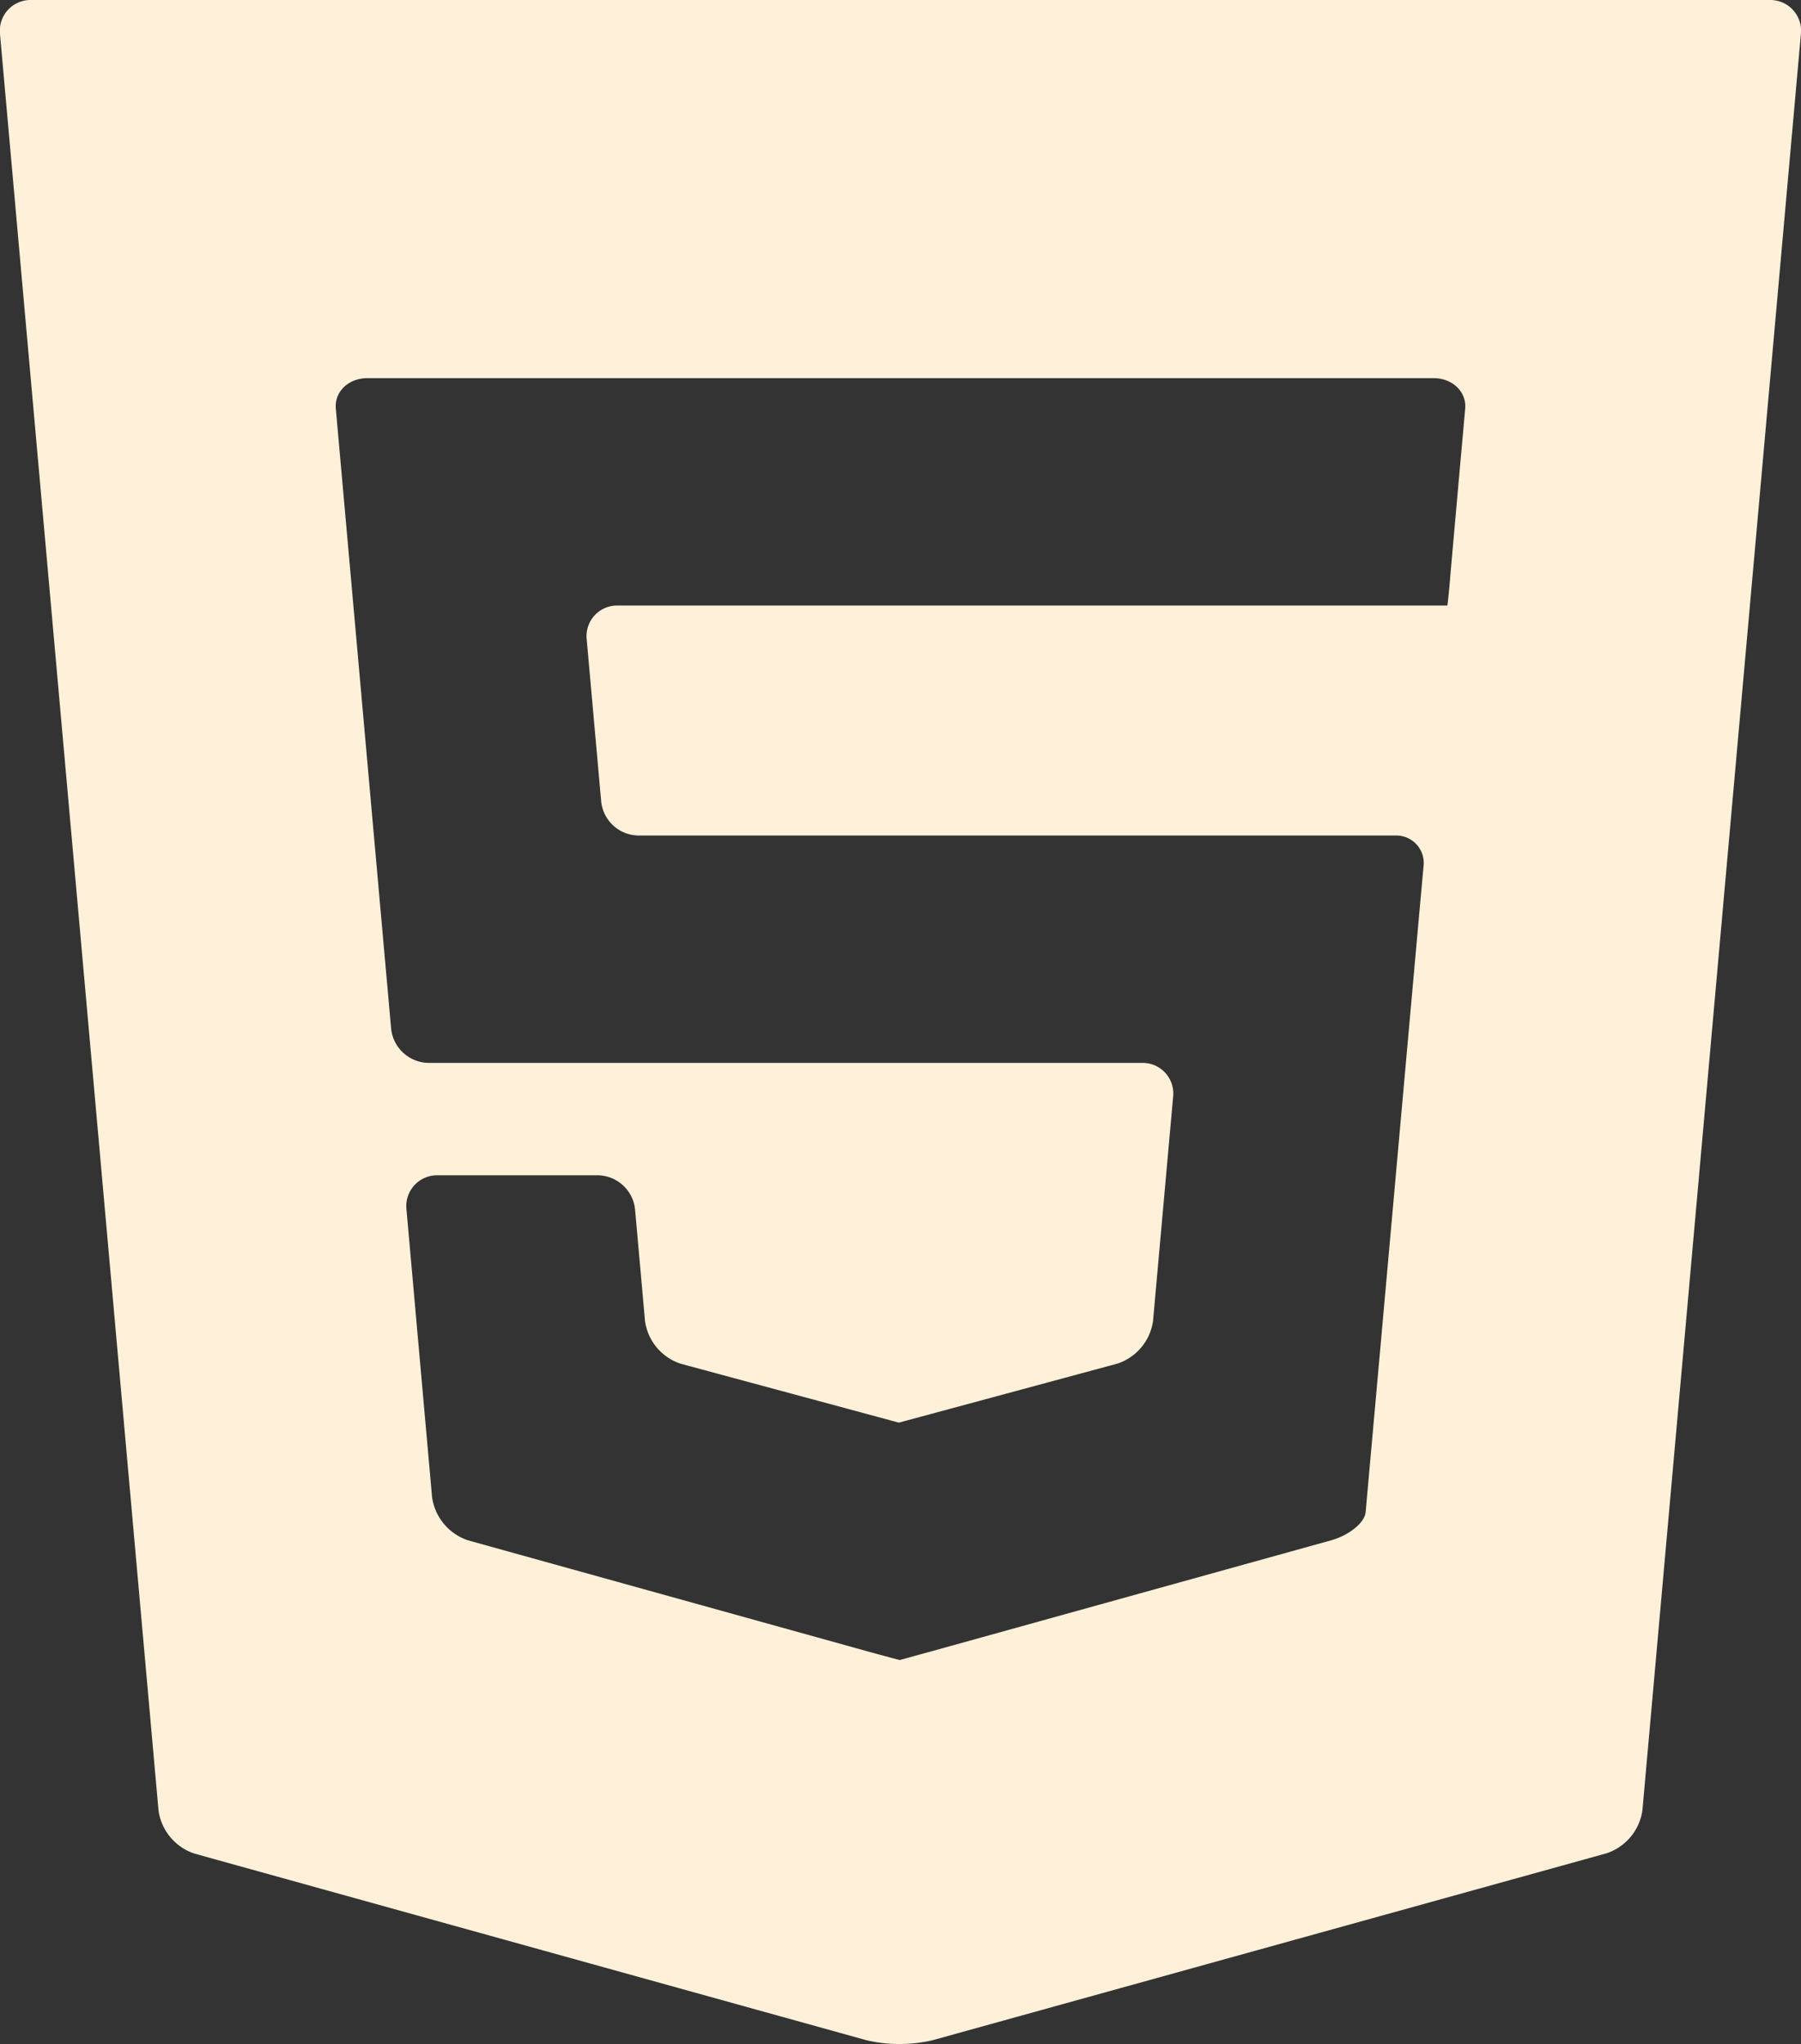 <svg xmlns="http://www.w3.org/2000/svg" viewBox="0 0 342.43 388.59"><rect x="0" y="0" width="342.43" height="388.59" fill="#333333" stroke="none"/><defs><style>.cls-1{fill:#fff1d9;}</style></defs><g id="Capa_2" data-name="Capa 2"><g id="Capa_1-2" data-name="Capa 1"><path class="cls-1" d="M5.94,0A5.84,5.84,0,0,0,0,6.47L30.14,344.2A10.11,10.11,0,0,0,37,352.4l127.77,35.48a27.81,27.81,0,0,0,12.51,0l128.16-35.54a10.11,10.11,0,0,0,6.84-8.2L342.41,6.47A5.85,5.85,0,0,0,336.49,0ZM278.58,77.69c-.28,3.19-.78,8.73-1.1,12.3l-.79,8.91c-.32,3.58-.78,8.69-1,11.36s-.47,4.86-.51,4.86H117.42a5.81,5.81,0,0,0-5.87,6.42l2.76,30.88a7.21,7.21,0,0,0,7,6.42H265.4a5.22,5.22,0,0,1,5.27,5.78c-.29,3.18-.79,8.69-1.11,12.26l-9,100.47c-.32,3.56-.73,8.11-.9,10.11s-3.14,4.42-6.59,5.38l-75.63,21-6.36,1.75c-.06,0-2.92-.76-6.37-1.71L89,292.84a10.14,10.14,0,0,1-6.85-8.22l-4.87-54.71a5.85,5.85,0,0,1,5.92-6.47h30.54a7.22,7.22,0,0,1,7,6.44l1.9,21.27a10,10,0,0,0,6.81,8.12l35.19,9.5,6.26,1.69,6.27-1.69,35.25-9.52a10,10,0,0,0,6.81-8.12l3.82-42.62a5.82,5.82,0,0,0-5.88-6.44H81.45a7.26,7.26,0,0,1-7.08-6.47L64.94,89.91c-.32-3.56-.81-9.07-1.09-12.25s2.41-5.77,6-5.77H272.57C276.16,71.89,278.87,74.5,278.58,77.69Z"/></g></g></svg>